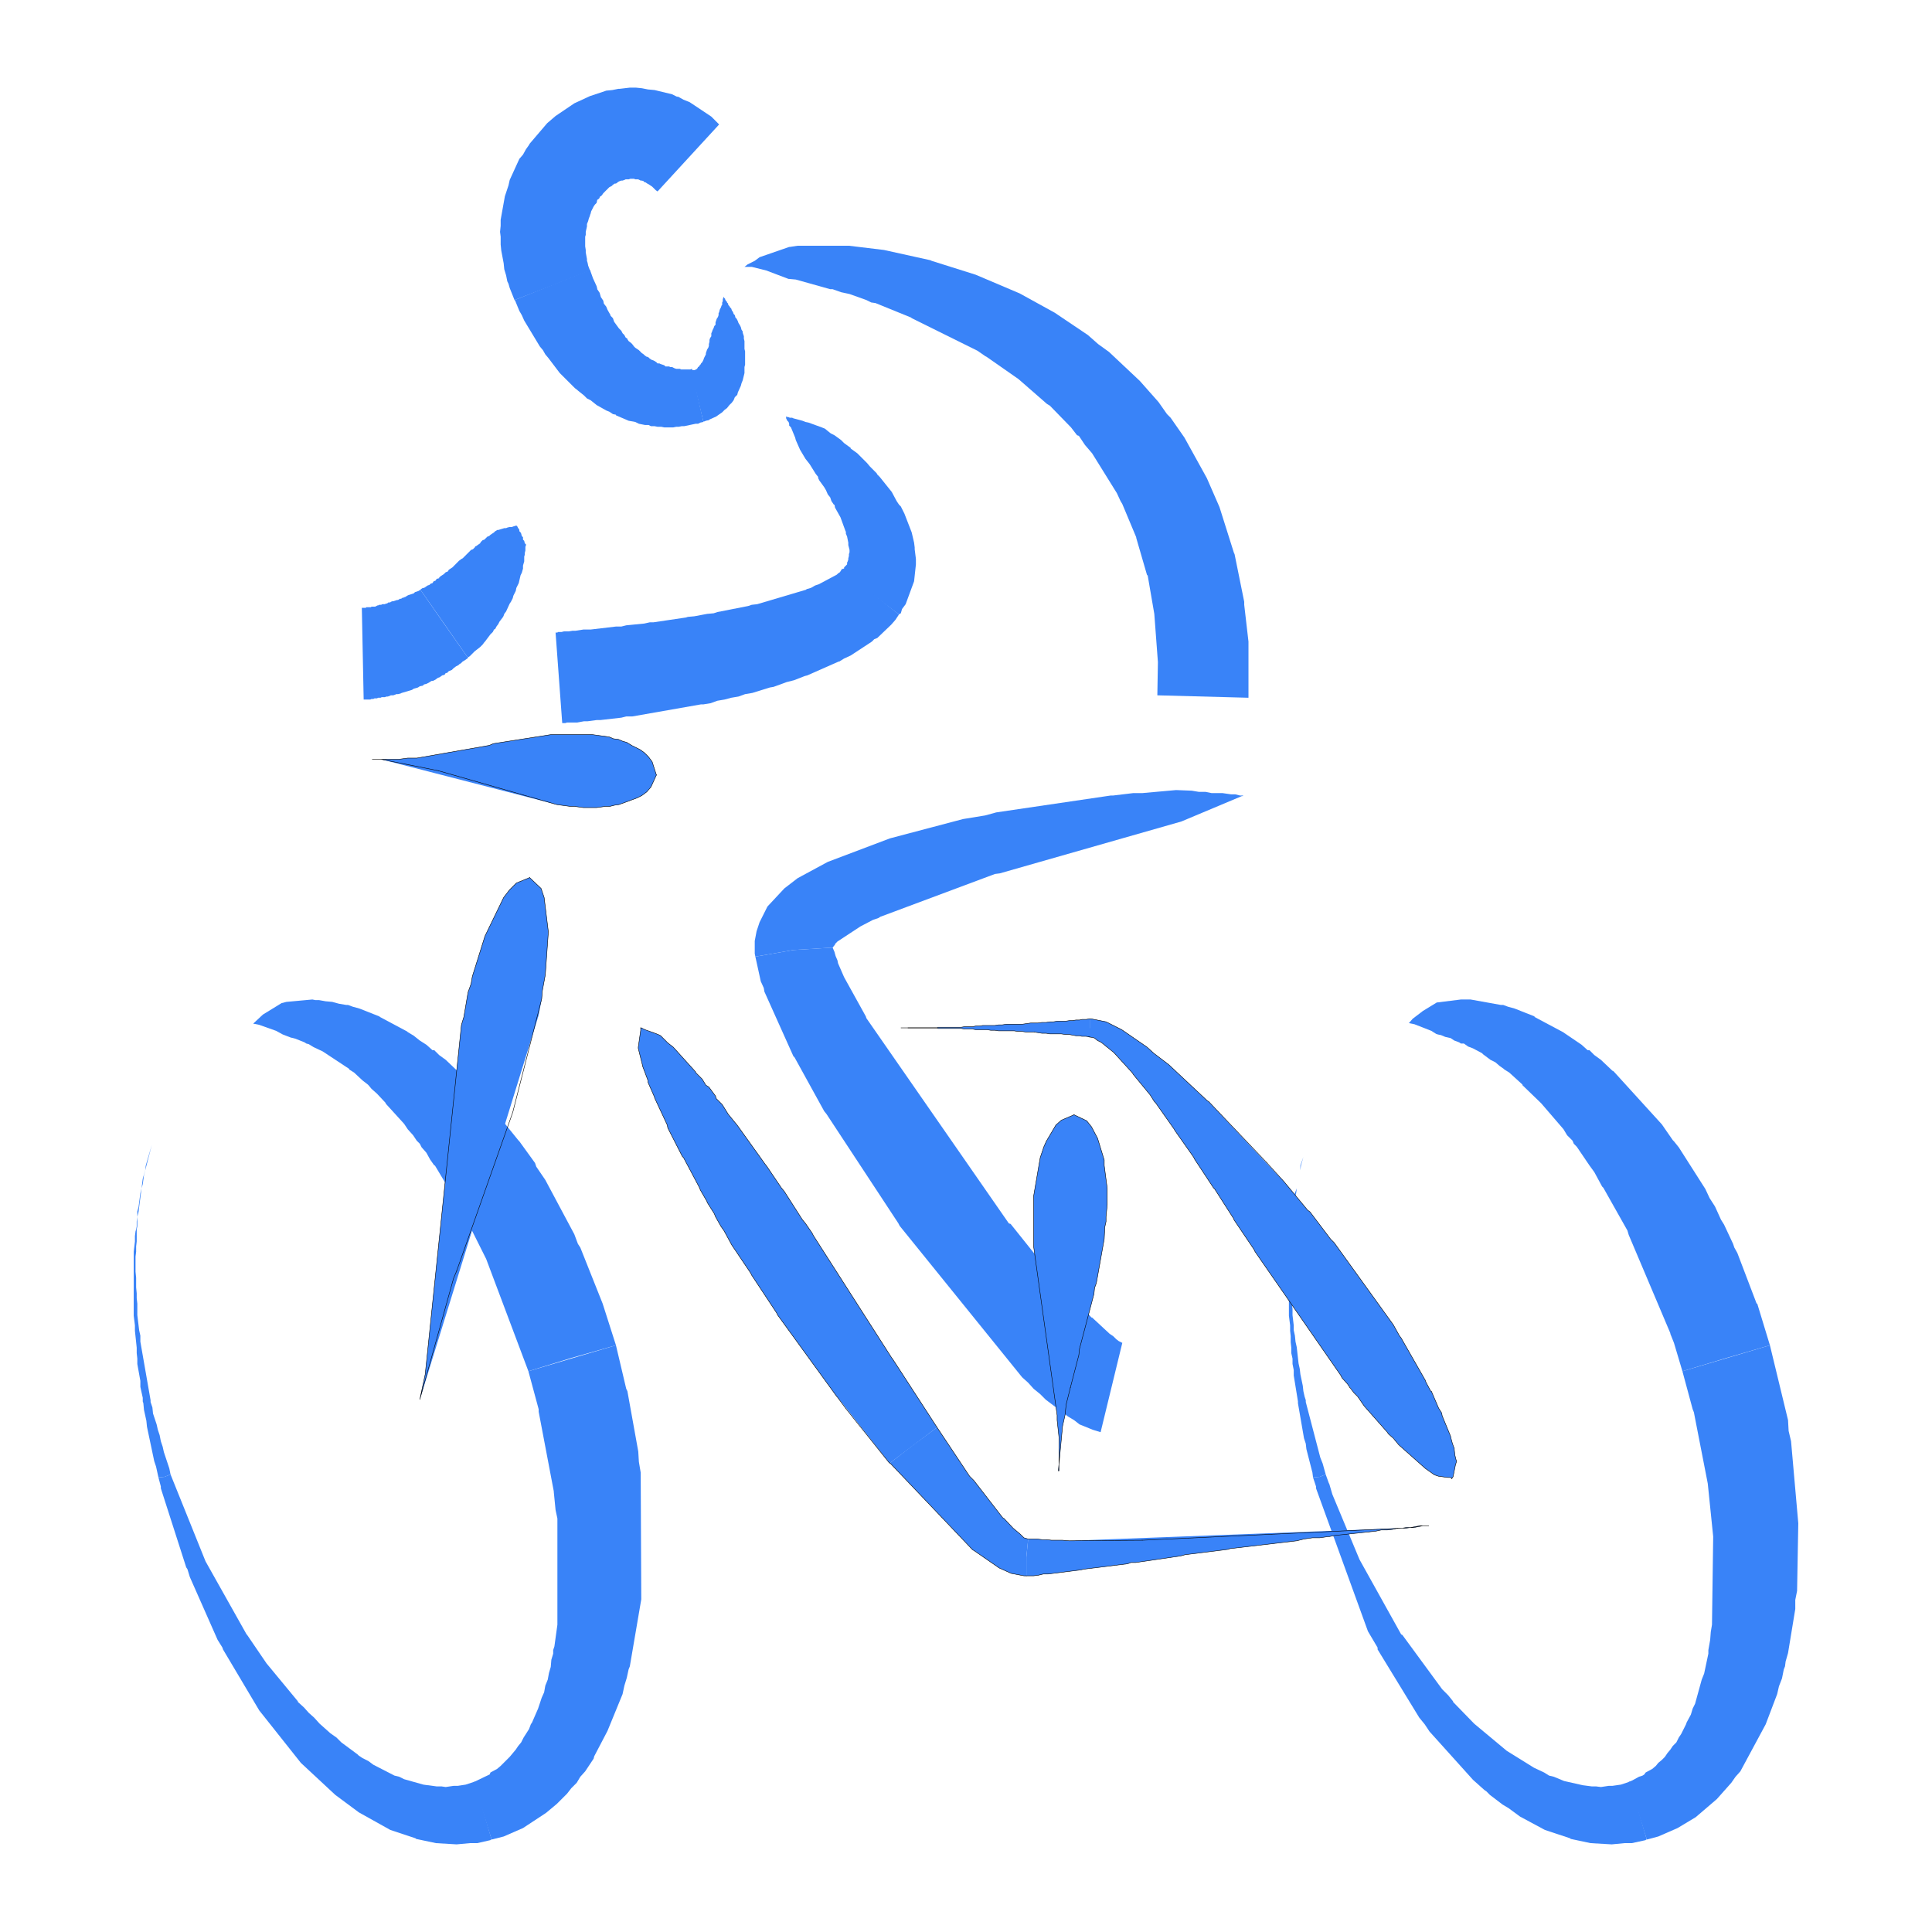 <svg xmlns="http://www.w3.org/2000/svg" xmlns:xlink="http://www.w3.org/1999/xlink" version="1.1" width="1000" height="1000" viewBox="0 0 1000 1000" xml:space="preserve">
<desc>Created with Fabric.js 3.5.0</desc>
<defs>
</defs>
<rect x="0" y="0" width="100%" height="100%" fill="rgba(245,245,245,0)"/>
<g transform="matrix(-1.967 0 0 1.967 500 500)" id="501680">
<g style="" vector-effect="non-scaling-stroke">
		<g transform="matrix(1 0 0 1 65.275 -159.595)" id="polygon5">
<polygon style="stroke: none; stroke-width: 1; stroke-dasharray: none; stroke-linecap: butt; stroke-dashoffset: 0; stroke-linejoin: miter; stroke-miterlimit: 4; is-custom-font: none; font-file-url: none; fill: rgb(57,131,248); fill-rule: evenodd; opacity: 1;" points="-1.425,-16.436 -1.425,-16.119 -1.275,-15.96 -1.275,-15.325 -1.115,-15.007 -1.115,-14.372 -0.955,-14.213 -0.795,-13.737 -0.475,-13.102 -0.315,-12.466 -0.165,-12.148 -0.165,-11.672 -0.005,-11.196 0.315,-10.719 0.635,-9.767 0.635,-9.131 0.955,-8.814 1.115,-8.337 1.425,-7.702 1.585,-7.226 1.745,-6.908 1.745,-6.114 2.065,-5.638 2.225,-5.162 2.225,-4.685 2.385,-4.05 2.385,-3.574 2.545,-3.097 2.855,-2.621 3.175,-1.667 3.175,-1.35 3.655,-0.397 3.815,0.079 4.135,0.714 4.445,1.032 4.605,1.35 4.925,1.668 4.925,1.826 5.245,1.985 5.395,2.302 5.715,2.62 5.875,2.62 6.035,2.779 6.825,2.779 6.985,2.62 6.985,2.62 7.145,2.62 3.815,16.436 3.815,16.277 3.495,16.277 3.175,16.118 2.385,15.96 2.225,15.8 0.475,15.007 -1.115,13.895 -1.745,13.26 -2.385,12.783 -3.015,11.989 -3.655,11.354 -4.125,10.718 -4.445,9.925 -5.085,9.29 -5.245,8.654 -6.035,6.908 -6.195,6.273 -6.515,5.478 -6.985,3.573 -6.985,1.985 -7.145,1.35 -7.145,-2.144 -6.985,-2.779 -6.985,-4.844 -6.825,-5.479 -6.825,-6.114 -6.515,-7.067 -6.515,-7.384 -6.195,-7.861 -6.035,-8.497 -5.715,-9.131 -5.405,-9.608 -5.245,-10.084 -4.925,-10.719 -4.605,-11.037 -4.445,-11.672 -4.125,-11.99 -3.975,-12.466 -3.655,-12.942 -3.495,-13.418 -3.175,-13.737 -3.015,-14.054 -2.695,-14.372 -2.695,-14.689 -2.385,-15.007 -2.385,-15.166 -2.065,-15.483 -1.905,-15.801 -1.905,-15.96 -1.585,-16.277 -1.585,-16.436 "/>
</g>
		<g transform="matrix(1 0 0 1 93.945 -162.454)" id="polygon7">
<polygon style="stroke: none; stroke-width: 1; stroke-dasharray: none; stroke-linecap: butt; stroke-dashoffset: 0; stroke-linejoin: miter; stroke-miterlimit: 4; is-custom-font: none; font-file-url: none; fill: rgb(57,131,248); fill-rule: evenodd; opacity: 1;" points="-23.275,12.306 -21.845,5.319 -21.365,5.479 -18.985,5.479 -18.665,5.319 -17.715,5.319 -17.235,5.16 -16.595,4.843 -16.125,4.843 -15.805,4.684 -14.855,4.684 -14.535,4.367 -13.585,4.05 -13.265,3.89 -12.785,3.89 -12.475,3.572 -11.995,3.256 -11.675,3.096 -11.205,2.938 -10.725,2.619 -10.405,2.303 -10.085,2.143 -9.935,2.143 -9.455,1.825 -9.135,1.508 -8.655,1.192 -7.865,0.398 -6.915,-0.238 -6.595,-0.555 -6.115,-1.192 -5.795,-1.51 -5.165,-1.986 -4.845,-2.462 -4.845,-2.62 -4.375,-2.938 -4.055,-3.574 -3.575,-4.05 -3.255,-4.686 -2.625,-5.319 -1.355,-7.066 -1.035,-8.02 -0.405,-8.655 -0.405,-8.813 0.395,-10.243 0.715,-11.037 1.345,-11.831 1.505,-12.624 2.145,-13.578 2.455,-14.688 3.095,-15.643 3.095,-15.802 3.255,-16.436 4.205,-18.5 4.995,-20.724 24.855,-12.784 24.695,-12.624 23.585,-9.925 22.945,-8.813 22.305,-7.385 18.185,-0.555 17.385,0.398 16.755,1.508 15.955,2.462 15.955,2.462 12.945,6.431 8.965,10.402 8.335,10.877 8.175,11.037 6.585,12.306 5.795,13.101 4.845,13.576 3.255,14.848 0.715,16.276 -0.085,16.595 -1.035,17.23 -1.835,17.389 -1.835,17.547 -5.165,18.977 -6.915,19.294 -7.865,19.77 -9.455,20.088 -10.405,20.088 -11.035,20.405 -11.995,20.405 -12.785,20.564 -13.745,20.564 -14.535,20.724 -16.915,20.724 -17.715,20.564 -18.345,20.564 -19.145,20.405 -19.775,20.405 -22.795,19.77 -23.425,19.77 -24.065,19.453 -24.855,19.294 -23.275,12.306 "/>
</g>
		<g transform="matrix(1 0 0 1 93.785 -203.186)" id="polygon9">
<polygon style="stroke: none; stroke-width: 1; stroke-dasharray: none; stroke-linecap: butt; stroke-dashoffset: 0; stroke-linejoin: miter; stroke-miterlimit: 4; is-custom-font: none; font-file-url: none; fill: rgb(57,131,248); fill-rule: evenodd; opacity: 1;" points="15.165,24.137 5.155,20.168 5.635,18.897 5.795,18.103 5.955,17.627 5.955,17.151 6.275,15.404 6.275,14.768 6.425,13.816 6.425,11.275 6.275,10.798 6.275,10.004 5.955,8.575 5.955,7.94 5.635,7.146 5.475,6.51 5.155,5.717 5.155,5.558 5.005,5.24 4.845,4.605 4.205,3.335 3.885,2.859 3.415,2.382 3.255,1.588 2.775,1.27 2.455,0.635 2.305,0.635 1.985,0.318 1.665,-0.159 0.075,-1.747 -0.555,-2.064 -0.875,-2.383 -1.355,-2.7 -1.675,-2.7 -1.675,-2.7 -2.305,-3.176 -2.625,-3.335 -3.095,-3.494 -3.415,-3.494 -3.895,-3.653 -4.215,-3.811 -5.005,-3.811 -5.485,-3.97 -6.435,-3.97 -6.755,-3.811 -7.545,-3.811 -8.185,-3.494 -8.495,-3.494 -8.975,-3.335 -8.975,-3.176 -9.455,-3.017 -9.925,-2.7 -10.245,-2.541 -11.195,-1.906 -12.155,-0.953 -12.625,-0.635 -28.825,-18.262 -26.765,-20.326 -21.045,-24.138 -19.455,-24.773 -18.025,-25.567 -17.715,-25.567 -16.435,-26.202 -11.835,-27.314 -10.085,-27.473 -8.495,-27.79 -6.915,-27.949 -5.325,-27.949 -2.625,-27.632 -2.305,-27.632 -0.715,-27.314 0.875,-27.155 5.155,-25.726 9.285,-23.82 14.215,-20.485 16.435,-18.58 21.045,-13.18 21.205,-12.863 21.995,-11.752 22.785,-10.322 23.745,-9.211 26.285,-3.653 26.605,-2.223 27.555,0.635 28.665,6.829 28.665,8.417 28.825,10.004 28.665,11.275 28.665,13.339 28.505,14.927 27.875,18.262 27.715,19.85 27.235,21.438 26.915,23.026 26.605,23.661 26.285,24.773 25.015,27.949 15.165,24.137 "/>
</g>
		<g transform="matrix(1 0 0 1 -8.02 -130.058)" id="polygon11">
<polygon style="stroke: none; stroke-width: 1; stroke-dasharray: none; stroke-linecap: butt; stroke-dashoffset: 0; stroke-linejoin: miter; stroke-miterlimit: 4; is-custom-font: none; font-file-url: none; fill: rgb(57,131,248); fill-rule: evenodd; opacity: 1;" points="66.31,-53.914 64.4,-53.914 60.59,-52.961 54.71,-50.738 54.55,-50.738 52.81,-50.579 43.75,-48.039 43.12,-48.039 40.89,-47.245 38.67,-46.768 34.23,-45.18 32.96,-44.545 31.84,-44.386 22.47,-40.575 22.31,-40.416 5,-31.841 2.94,-30.412 2.62,-30.253 -5.8,-24.377 -13.26,-17.866 -14.05,-17.39 -19.61,-11.673 -21.2,-9.608 -21.68,-9.45 -23.27,-7.068 -25.17,-4.845 -31.68,5.632 -32.64,7.702 -33.11,8.492 -36.77,17.232 -36.77,17.382 -39.63,27.232 -39.78,27.232 -41.53,37.402 -42.48,50.102 -42.33,58.832 -66.31,59.472 -66.31,44.702 -65.19,35.012 -65.19,34.222 -62.65,21.672 -62.49,21.362 -58.68,9.292 -55.35,1.662 -49.47,-8.974 -45.82,-14.214 -44.87,-15.167 -42.64,-18.343 -37.72,-23.901 -29.62,-31.523 -26.76,-33.588 -24.06,-35.97 -15.33,-41.845 -6.11,-46.927 5.48,-51.849 5.48,-51.849 17.07,-55.502 17.39,-55.661 29.62,-58.361 38.83,-59.472 52.33,-59.472 54.39,-59.155 54.55,-59.155 62.34,-56.455 63.61,-55.502 65.51,-54.549 66.31,-53.914 "/>
</g>
		<g transform="matrix(1 0 0 1 -8.655 -24.381)" id="polygon13">
<polygon style="stroke: none; stroke-width: 1; stroke-dasharray: none; stroke-linecap: butt; stroke-dashoffset: 0; stroke-linejoin: miter; stroke-miterlimit: 4; is-custom-font: none; font-file-url: none; fill: rgb(57,131,248); fill-rule: evenodd; opacity: 1;" points="-64.245,-20.325 -64.245,-20.485 -63.445,-20.485 -62.175,-20.795 -61.065,-20.795 -58.845,-21.115 -55.985,-21.115 -54.395,-21.435 -52.645,-21.435 -50.745,-21.755 -46.615,-21.915 -37.715,-21.115 -35.335,-21.115 -30.095,-20.485 -29.465,-20.485 0.715,-16.035 3.575,-15.245 9.445,-14.285 28.665,-9.205 45.025,-3.015 52.965,1.275 56.465,3.975 60.905,8.735 62.975,12.865 63.765,15.245 64.245,17.785 64.245,21.125 64.085,21.915 54.075,20.175 43.755,19.535 43.115,18.745 43.115,18.585 42.485,17.945 36.445,13.975 33.115,12.235 31.685,11.755 31.205,11.435 1.035,0.165 -0.235,0.005 -48.045,-13.655 -63.925,-20.325 -64.245,-20.325 "/>
</g>
		<g transform="matrix(1 0 0 1 7.15 58.914)" id="polygon15">
<polygon style="stroke: none; stroke-width: 1; stroke-dasharray: none; stroke-linecap: butt; stroke-dashoffset: 0; stroke-linejoin: miter; stroke-miterlimit: 4; is-custom-font: none; font-file-url: none; fill: rgb(57,131,248); fill-rule: evenodd; opacity: 1;" points="38.27,-63.12 48.28,-61.38 46.85,-54.87 46.06,-53.12 45.9,-52.17 38.27,-35.17 37.96,-34.86 30.17,-20.72 29.54,-19.93 10.64,8.81 10.32,9.45 -21.92,49.31 -23.51,50.74 -24.94,52.33 -26.68,53.75 -28.11,55.18 -33.99,59.63 -35.58,60.58 -37.01,61.7 -40.5,63.12 -42.57,63.76 -48.28,40.26 -47.33,39.78 -46.7,39.3 -45.9,38.51 -44.95,37.87 -40.34,33.59 -40.18,33.59 -36.21,29.3 -34.62,27.87 -30.02,22.79 -29.22,21.68 -28.43,20.88 -18.9,8.97 -18.42,8.81 19.06,-45.18 19.21,-45.65 24.93,-55.98 26.52,-59.63 26.68,-60.42 27.16,-61.53 27.47,-62.65 27.95,-63.76 "/>
</g>
		<g transform="matrix(1 0 0 1 30.335 -118.547)" id="polygon17">
<polygon style="stroke: none; stroke-width: 1; stroke-dasharray: none; stroke-linecap: butt; stroke-dashoffset: 0; stroke-linejoin: miter; stroke-miterlimit: 4; is-custom-font: none; font-file-url: none; fill: rgb(57,131,248); fill-rule: evenodd; opacity: 1;" points="17.155,-26.041 16.995,-26.041 16.995,-25.566 16.675,-24.93 16.355,-24.613 16.195,-24.137 16.195,-23.66 15.725,-23.183 14.615,-20.485 14.455,-19.849 13.335,-17.308 11.915,-14.925 10.795,-13.496 9.215,-10.959 8.575,-10.159 8.575,-9.848 8.255,-9.209 6.985,-7.458 6.515,-6.668 6.035,-5.559 5.395,-4.758 5.085,-3.808 4.445,-2.858 4.285,-2.858 4.125,-2.068 2.695,0.481 1.425,3.971 1.275,4.292 1.275,4.761 0.955,5.561 0.635,7.152 0.635,7.782 0.315,9.052 0.315,9.691 0.475,10.162 0.475,10.642 0.635,11.271 0.635,11.591 0.795,12.072 0.955,12.392 0.955,12.861 1.745,13.662 1.745,13.972 1.905,13.972 2.535,14.611 -12.705,26.041 -12.865,25.892 -13.185,25.732 -13.505,24.611 -14.455,23.341 -16.675,17.311 -17.155,12.861 -17.155,11.431 -16.835,8.892 -16.835,8.421 -16.675,7.152 -16.045,4.452 -14.135,-0.478 -13.185,-2.378 -12.705,-2.858 -12.075,-3.808 -10.805,-6.189 -7.625,-10.159 -6.985,-10.799 -6.825,-11.118 -5.085,-12.861 -4.285,-13.815 -1.745,-16.355 0.005,-17.625 0.005,-17.785 1.745,-19.055 2.535,-19.849 4.285,-21.119 5.245,-21.596 6.825,-22.866 7.625,-23.183 7.625,-23.183 11.115,-24.453 11.915,-24.613 12.705,-24.93 15.085,-25.566 15.405,-25.724 16.035,-25.724 16.355,-25.883 16.675,-25.883 16.835,-26.041 "/>
</g>
		<g transform="matrix(1 0 0 1 62.815 -84.246)" id="polygon19">
<polygon style="stroke: none; stroke-width: 1; stroke-dasharray: none; stroke-linecap: butt; stroke-dashoffset: 0; stroke-linejoin: miter; stroke-miterlimit: 4; is-custom-font: none; font-file-url: none; fill: rgb(57,131,248); fill-rule: evenodd; opacity: 1;" points="-37.725,-14.13 -30.255,-20.33 -29.625,-19.37 -29.145,-19.06 -28.825,-18.74 -24.065,-16.2 -23.105,-15.88 -21.995,-15.24 -20.885,-14.93 -20.725,-14.77 -7.865,-10.96 -6.435,-10.8 -5.485,-10.48 2.615,-8.89 3.575,-8.57 5.315,-8.41 8.655,-7.78 10.395,-7.62 10.875,-7.46 19.455,-6.19 20.405,-6.19 21.835,-5.87 26.595,-5.4 27.875,-5.08 29.295,-5.08 35.975,-4.29 37.875,-4.29 39.945,-3.97 40.735,-3.97 41.685,-3.81 42.955,-3.81 43.595,-3.65 44.545,-3.65 44.705,-3.49 45.185,-3.49 43.435,20.33 42.635,20.33 42.165,20.17 39.465,20.17 37.715,19.85 36.765,19.85 34.385,19.53 33.425,19.53 27.875,18.9 26.595,18.58 25.015,18.58 6.905,15.4 6.275,15.4 4.365,15.09 2.615,14.45 0.715,14.13 -1.035,13.66 -2.945,13.34 -4.685,12.71 -6.595,12.39 -11.195,10.96 -12.155,10.8 -15.645,9.53 -17.555,9.05 -20.405,7.94 -21.045,7.78 -29.305,4.13 -29.465,4.13 -30.735,3.34 -32.475,2.54 -38.035,-1.11 -38.675,-1.75 -39.465,-2.06 -43.125,-5.56 -44.235,-6.83 -45.185,-8.26 -37.725,-14.13 "/>
</g>
		<g transform="matrix(1 0 0 1 129.675 -98.456)" id="polygon21">
<polygon style="stroke: none; stroke-width: 1; stroke-dasharray: none; stroke-linecap: butt; stroke-dashoffset: 0; stroke-linejoin: miter; stroke-miterlimit: 4; is-custom-font: none; font-file-url: none; fill: rgb(57,131,248); fill-rule: evenodd; opacity: 1;" points="-11.355,-17.39 -11.355,-17.39 -11.035,-17.39 -10.725,-17.23 -10.565,-17.23 -10.245,-17.07 -9.605,-17.07 -8.975,-16.91 -8.655,-16.76 -8.175,-16.76 -6.595,-16.28 -6.275,-16.28 -6.115,-16.12 -5.795,-15.96 -5.475,-15.64 -4.525,-15.01 -4.205,-14.69 -3.735,-14.53 -2.935,-13.74 -2.465,-13.58 -1.985,-13.1 -1.825,-12.78 -0.715,-11.99 -0.555,-11.99 -0.395,-11.67 0.085,-11.2 0.555,-11.04 2.775,-8.82 3.095,-8.66 3.735,-8.18 5.475,-6.43 6.435,-5.8 6.595,-5.48 6.755,-5.32 7.225,-5.16 7.705,-4.69 8.655,-4.05 8.975,-3.73 8.975,-3.58 9.605,-3.42 9.925,-2.94 10.405,-2.78 10.715,-2.3 11.195,-2.15 11.515,-1.83 11.995,-1.67 12.945,-1.03 13.265,-1.03 13.735,-0.72 13.895,-0.56 1.355,17.39 1.355,17.39 1.355,17.23 0.875,16.91 -0.395,15.64 -1.825,14.53 -2.465,13.89 -2.935,13.26 -3.095,13.1 -4.525,11.19 -5.165,10.56 -5.475,9.92 -5.795,9.76 -6.115,9.13 -6.595,8.49 -6.905,7.86 -7.865,6.59 -8.015,6.27 -8.175,5.8 -8.655,5.16 -9.605,3.09 -9.925,2.62 -10.405,1.67 -10.565,1.03 -11.195,-0.24 -11.355,-1.03 -11.985,-2.3 -12.465,-4.37 -12.785,-5 -13.105,-6.12 -13.105,-6.91 -13.425,-8.02 -13.425,-9.29 -13.575,-9.77 -13.575,-10.24 -13.735,-10.88 -13.735,-11.83 -13.895,-12.31 -13.895,-12.47 -13.575,-12.78 -13.425,-13.42 -13.105,-13.74 -13.105,-14.37 -12.785,-14.69 -12.625,-15.33 -12.465,-15.64 -12.145,-15.96 -12.145,-16.28 -11.985,-16.6 -11.835,-16.76 -11.675,-17.07 -11.675,-17.07 -11.515,-17.39 "/>
</g>
		<g transform="matrix(1 0 0 1 145.005 -84.566)" id="polygon23">
<polygon style="stroke: none; stroke-width: 1; stroke-dasharray: none; stroke-linecap: butt; stroke-dashoffset: 0; stroke-linejoin: miter; stroke-miterlimit: 4; is-custom-font: none; font-file-url: none; fill: rgb(57,131,248); fill-rule: evenodd; opacity: 1;" points="-7.625,-5.55 -1.435,-14.45 -0.955,-14.13 -0.005,-13.81 0.315,-13.49 1.745,-13.02 2.065,-12.86 2.535,-12.54 2.695,-12.54 2.855,-12.38 3.175,-12.38 3.645,-12.07 3.965,-12.07 4.445,-11.75 4.765,-11.75 5.075,-11.59 5.235,-11.59 5.555,-11.43 5.875,-11.43 6.345,-11.27 6.505,-11.11 6.985,-11.11 7.145,-10.95 7.465,-10.8 7.625,-10.8 7.935,-10.64 8.575,-10.64 8.895,-10.48 9.365,-10.48 9.685,-10.32 9.845,-10.32 10.475,-10 11.435,-10 11.595,-9.84 12.865,-9.84 12.865,-9.68 13.975,-9.68 13.495,14.45 11.745,14.45 11.435,14.3 10.955,14.3 10.635,14.14 10.005,14.14 9.685,13.98 9.045,13.98 8.735,13.82 7.935,13.82 7.465,13.66 7.145,13.66 6.665,13.5 6.345,13.34 5.715,13.34 5.235,13.18 4.925,13.03 4.445,13.03 3.805,12.87 3.485,12.71 0.785,11.91 0.315,11.6 -0.795,11.28 -1.275,10.96 -2.065,10.8 -2.385,10.48 -3.015,10.33 -3.655,10.01 -4.135,9.69 -4.455,9.53 -4.765,9.53 -5.405,9.21 -6.035,8.74 -6.515,8.58 -7.155,8.1 -7.785,7.94 -8.105,7.47 -8.425,7.47 -8.895,6.99 -9.695,6.67 -10.165,6.2 -10.805,5.72 -11.435,5.4 -11.755,5.09 -12.075,4.93 -12.555,4.45 -13.345,3.97 -13.975,3.5 -7.625,-5.55 "/>
</g>
		<g transform="matrix(1 0 0 1 -89.73 90.835)" id="polygon25">
<polygon style="stroke: none; stroke-width: 1; stroke-dasharray: none; stroke-linecap: butt; stroke-dashoffset: 0; stroke-linejoin: miter; stroke-miterlimit: 4; is-custom-font: none; font-file-url: none; fill: rgb(57,131,248); fill-rule: evenodd; opacity: 1;" points="0.16,-43.75 0.32,-42.64 0.79,-41.69 0.95,-40.57 1.74,-38.35 1.74,-37.08 2.38,-34.86 2.7,-32.32 3.18,-31.05 3.49,-28.66 3.49,-27.39 3.81,-26.28 4.13,-23.58 4.13,-22.31 4.29,-21.52 4.29,-21.04 4.44,-19.77 4.44,-18.34 4.76,-15.65 4.76,-11.67 4.92,-10.4 4.92,-4.69 4.76,-3.25 4.76,1.19 4.44,3.73 4.44,5.16 4.29,6.59 4.29,8.18 4.13,9.61 4.13,11.04 3.81,12.47 3.81,13.89 3.49,15.48 3.49,16.91 2.38,23.74 2.38,24.22 0.79,33.43 0.32,34.86 0.16,36.28 -1.43,42.48 -1.59,43.75 -3.34,43.59 -4.92,42.95 -4.13,40.1 -3.5,38.51 0.32,23.9 0.32,23.42 0.63,22.47 0.95,21.04 1.11,19.61 1.74,16.59 1.9,15.17 2.22,13.74 2.7,9.45 3.02,8.02 3.18,6.43 3.49,5 3.49,3.73 3.81,1.03 3.81,-0.56 4.13,-3.41 4.13,-4.69 4.29,-6.27 4.29,-17.07 4.13,-18.34 4.13,-21.52 3.81,-23.58 3.81,-24.85 3.49,-26.12 3.49,-27.24 3.18,-29.78 2.86,-31.05 2.38,-34.86 1.74,-37.08 1.59,-38.35 0.95,-40.57 0.79,-41.69 0.32,-42.64 0.16,-43.75 "/>
</g>
		<g transform="matrix(1 0 0 1 -135.233 182.459)" id="polygon27">
<polygon style="stroke: none; stroke-width: 1; stroke-dasharray: none; stroke-linecap: butt; stroke-dashoffset: 0; stroke-linejoin: miter; stroke-miterlimit: 4; is-custom-font: none; font-file-url: none; fill: rgb(57,131,248); fill-rule: evenodd; opacity: 1;" points="42.163,-48.035 43.913,-47.875 43.123,-45.495 43.123,-45.015 29.463,-7.385 26.923,-3.095 26.923,-2.615 15.961,15.325 14.532,17.075 13.261,18.985 1.827,31.685 -1.192,34.385 -1.668,34.695 -2.621,35.655 -5.956,38.195 -7.544,39.145 -10.561,41.365 -17.073,44.865 -23.743,47.085 -23.902,47.245 -29.143,48.355 -34.702,48.675 -38.037,48.355 -39.943,48.355 -43.596,47.565 -43.755,47.405 -43.913,47.405 -39.466,32.165 -37.084,32.955 -34.861,33.275 -33.907,33.275 -31.843,33.585 -30.573,33.425 -29.461,33.425 -27.079,33.115 -27.079,33.115 -22.155,32.005 -19.456,30.885 -18.185,30.575 -16.914,29.775 -14.214,28.505 -7.068,24.065 1.509,16.915 7.067,11.195 7.067,11.035 8.338,9.455 9.926,7.865 20.403,-6.425 20.723,-6.585 31.683,-26.275 38.833,-43.435 39.623,-46.135 39.783,-46.445 40.583,-48.675 42.163,-48.035 "/>
</g>
		<g transform="matrix(1 0 0 1 -196.617 164.834)" id="polygon29">
<polygon style="stroke: none; stroke-width: 1; stroke-dasharray: none; stroke-linecap: butt; stroke-dashoffset: 0; stroke-linejoin: miter; stroke-miterlimit: 4; is-custom-font: none; font-file-url: none; fill: rgb(57,131,248); fill-rule: evenodd; opacity: 1;" points="19.852,57.41 17.471,65.03 14.453,64.23 9.37,62.01 4.606,59.15 -0.953,54.39 -4.764,50.1 -5.875,48.51 -7.146,47.09 -13.818,34.7 -16.834,26.76 -17.311,24.69 -18.105,22.63 -18.581,20.25 -18.899,19.45 -19.058,18.18 -19.694,15.96 -21.599,4.37 -21.599,1.98 -22.076,-0.4 -22.393,-18.18 -20.488,-39.78 -19.852,-42.48 -19.694,-45.34 -14.928,-65.03 -14.928,-65.03 8.1,-58.2 5.399,-48.2 5.082,-47.4 1.429,-28.66 0.001,-14.69 0.318,8.5 0.635,10.4 0.794,12.47 1.272,15.17 1.272,16.12 2.382,21.36 3.018,22.95 4.766,29.3 5.399,30.57 5.877,32.16 6.989,34.22 7.147,34.7 8.418,37.24 9.053,38.19 9.688,39.46 10.642,40.42 11.275,41.37 12.07,42.32 12.706,43.27 13.501,44.07 14.453,44.86 15.088,45.65 16.041,46.45 17.788,47.4 18.105,47.88 18.581,48.2 19.535,48.51 21.282,49.47 22.393,49.94 19.852,57.41 "/>
</g>
		<g transform="matrix(1 0 0 1 -163.977 57.724)" id="polygon31">
<polygon style="stroke: none; stroke-width: 1; stroke-dasharray: none; stroke-linecap: butt; stroke-dashoffset: 0; stroke-linejoin: miter; stroke-miterlimit: 4; is-custom-font: none; font-file-url: none; fill: rgb(57,131,248); fill-rule: evenodd; opacity: 1;" points="-36.133,45.42 -47.568,42.08 -44.233,31.12 -44.075,31.12 -38.992,17.78 -38.199,16.36 -37.88,15.4 -35.498,10.32 -34.703,9.05 -33.115,5.56 -31.686,3.33 -30.575,0.95 -23.587,-10.01 -22.316,-11.59 -21.997,-11.91 -19.139,-16.04 -6.434,-30.01 -6.117,-30.17 -3.099,-33.03 -1.351,-34.3 -0.081,-35.57 0.396,-35.57 1.984,-37 6.907,-40.34 14.371,-44.31 14.371,-44.46 19.613,-46.53 21.36,-47.01 22.631,-47.48 23.265,-47.48 31.206,-48.91 33.748,-48.91 40.1,-48.12 43.754,-45.89 46.447,-43.83 47.407,-42.72 47.568,-42.72 45.977,-42.4 41.529,-40.66 40.26,-39.86 39.782,-39.7 38.989,-39.54 37.877,-39.07 36.447,-38.75 35.493,-38.11 34.224,-37.64 33.748,-37.32 32.953,-37.32 31.841,-36.53 30.572,-36.05 28.189,-34.78 27.87,-34.46 25.965,-33.03 24.695,-32.4 23.582,-31.44 22.471,-30.65 22.312,-30.49 21.041,-29.7 17.549,-26.52 17.549,-26.36 12.624,-21.6 6.748,-14.77 5.795,-13.18 4.365,-11.75 4.048,-10.96 3.255,-10.16 -0.081,-5.24 -0.081,-5.24 -1.351,-3.5 -3.417,0.32 -3.733,0.63 -10.086,11.91 -10.405,13.02 -21.363,38.9 -21.363,39.06 -22.316,41.45 -24.54,48.91 -36.133,45.42 "/>
</g>
		<g transform="matrix(1 0 0 1 214.165 90.835)" id="polygon33">
<polygon style="stroke: none; stroke-width: 1; stroke-dasharray: none; stroke-linecap: butt; stroke-dashoffset: 0; stroke-linejoin: miter; stroke-miterlimit: 4; is-custom-font: none; font-file-url: none; fill: rgb(57,131,248); fill-rule: evenodd; opacity: 1;" points="0.085,-43.75 1.665,-38.35 1.825,-37.08 2.465,-34.86 2.785,-32.32 3.095,-31.05 3.575,-27.39 3.895,-26.28 3.895,-24.85 4.055,-23.58 4.055,-22.31 4.205,-21.52 4.365,-21.04 4.525,-19.77 4.525,-18.34 4.845,-15.65 4.845,1.19 4.525,3.73 4.525,5.16 4.055,9.61 4.055,11.04 3.895,12.47 3.895,13.89 3.095,18.34 3.095,19.93 2.465,22.79 2.465,23.74 2.305,24.22 2.145,25.96 1.515,28.82 1.355,30.41 -0.555,39.46 -1.035,40.89 -1.665,43.75 -3.255,43.59 -4.845,42.95 -4.525,41.37 -3.095,37.08 -2.775,35.65 -2.295,34.22 -1.985,32.63 -1.505,31.2 -1.185,29.78 -0.235,26.92 -0.075,25.33 0.405,23.9 0.405,23.42 3.095,8.02 3.095,6.43 3.415,5 3.895,1.03 3.895,-1.99 4.055,-3.41 4.055,-4.69 4.205,-6.27 4.205,-8.81 4.365,-10.4 4.365,-14.37 4.205,-15.65 4.205,-17.07 4.055,-18.34 4.055,-21.52 3.895,-22.31 3.895,-24.85 3.575,-26.12 2.785,-32.32 2.465,-33.43 2.145,-35.81 0.085,-43.75 "/>
</g>
		<g transform="matrix(1 0 0 1 168.665 182.459)" id="polygon35">
<polygon style="stroke: none; stroke-width: 1; stroke-dasharray: none; stroke-linecap: butt; stroke-dashoffset: 0; stroke-linejoin: miter; stroke-miterlimit: 4; is-custom-font: none; font-file-url: none; fill: rgb(57,131,248); fill-rule: evenodd; opacity: 1;" points="42.245,-48.035 43.835,-47.875 43.205,-45.495 43.205,-45.015 36.525,-24.215 36.205,-23.735 35.575,-21.675 28.275,-5.155 26.995,-3.095 26.845,-2.615 17.315,13.425 6.355,27.235 -2.695,35.655 -8.895,40.255 -17.155,44.865 -23.825,47.085 -23.975,47.245 -29.225,48.355 -34.625,48.675 -38.115,48.355 -40.025,48.355 -43.515,47.565 -43.675,47.405 -43.835,47.405 -39.385,32.165 -37.005,32.955 -34.935,33.275 -33.825,33.275 -31.765,33.585 -30.655,33.425 -29.385,33.425 -27.155,33.115 -26.995,33.115 -25.885,32.955 -20.805,31.525 -19.535,30.885 -18.265,30.575 -12.705,27.715 -11.435,26.765 -9.845,25.965 -8.895,25.335 -8.575,25.015 -4.285,21.835 -3.015,20.565 -1.425,19.455 1.425,16.915 2.865,15.325 4.285,14.055 5.565,12.625 7.145,11.195 7.145,11.035 15.405,1.035 20.485,-6.425 20.645,-6.585 31.445,-25.805 40.655,-48.675 42.245,-48.035 "/>
</g>
		<g transform="matrix(1 0 0 1 107.525 164.834)" id="polygon37">
<polygon style="stroke: none; stroke-width: 1; stroke-dasharray: none; stroke-linecap: butt; stroke-dashoffset: 0; stroke-linejoin: miter; stroke-miterlimit: 4; is-custom-font: none; font-file-url: none; fill: rgb(57,131,248); fill-rule: evenodd; opacity: 1;" points="19.685,57.41 17.305,65.03 14.135,64.23 9.045,62.01 3.015,58.04 0.155,55.66 -2.545,52.96 -3.655,51.53 -5.085,50.1 -6.035,48.51 -7.315,47.09 -9.535,43.75 -9.695,43.12 -13.185,36.45 -17.155,26.76 -17.635,24.53 -18.265,22.47 -18.745,20.25 -19.065,19.45 -22.075,1.83 -21.925,-31.52 -21.445,-34.38 -21.285,-37.08 -18.425,-52.96 -18.115,-53.59 -15.415,-65.03 -15.415,-65.03 7.625,-58.2 4.925,-48.2 4.925,-47.56 0.945,-26.6 0.945,-26.44 0.475,-21.68 -0.005,-19.45 -0.005,8.5 0.785,14.21 1.105,15.17 1.105,16.12 1.585,17.71 1.745,19.61 2.215,21.2 2.535,22.95 3.175,24.53 3.485,26.28 4.125,27.71 5.075,30.57 6.665,34.22 6.985,34.7 7.465,35.97 8.885,38.19 9.525,39.46 10.315,40.42 10.955,41.37 12.545,43.27 14.925,45.65 15.875,46.45 17.625,47.4 17.785,47.88 22.075,49.94 19.685,57.41 "/>
</g>
		<g transform="matrix(1 0 0 1 139.84 57.724)" id="polygon39">
<polygon style="stroke: none; stroke-width: 1; stroke-dasharray: none; stroke-linecap: butt; stroke-dashoffset: 0; stroke-linejoin: miter; stroke-miterlimit: 4; is-custom-font: none; font-file-url: none; fill: rgb(57,131,248); fill-rule: evenodd; opacity: 1;" points="-35.97,45.42 -47.73,42.08 -44.23,31.12 -44.23,31.12 -38.35,16.36 -37.72,15.4 -36.77,12.86 -29.14,-1.43 -26.76,-4.92 -26.44,-5.88 -22.31,-11.59 -22,-11.91 -11.36,-25.09 -6.27,-30.01 -6.11,-30.01 -2.94,-33.03 -1.19,-34.3 0.08,-35.57 0.55,-35.57 2.15,-37 3.89,-38.11 5.48,-39.38 7.07,-40.34 7.23,-40.5 14.37,-44.31 14.53,-44.46 19.77,-46.53 21.52,-47.01 22.79,-47.48 23.27,-47.48 25.17,-47.8 26.92,-48.28 28.67,-48.44 30.41,-48.75 31.37,-48.75 32.16,-48.91 38.99,-48.28 40.26,-47.96 45.18,-44.94 47.73,-42.56 46.14,-42.24 41.69,-40.66 39.94,-39.7 37.88,-38.91 36.61,-38.59 34.23,-37.64 33.75,-37.32 33.11,-37.16 31.84,-36.37 29.46,-35.26 22.47,-30.65 22.47,-30.49 21.2,-29.7 18.98,-27.63 17.55,-26.52 17.39,-26.36 16.6,-25.41 15.17,-24.14 12.94,-21.76 12.79,-21.44 8.02,-16.2 7.07,-14.77 5.64,-13.18 4.69,-11.75 3.89,-10.96 3.41,-10.01 2.15,-8.58 1.19,-6.83 0.08,-5.24 -0.08,-5.24 -3.41,0.32 -3.73,0.63 -6.75,5.87 -7.07,6.67 -7.86,7.94 -13.58,19.37 -24.69,48.91 -35.97,45.42 "/>
</g>
		<g transform="matrix(1 0 0 1 46.93 73.525)" id="polygon41">
<polygon style="stroke: none; stroke-width: 1; stroke-dasharray: none; stroke-linecap: butt; stroke-dashoffset: 0; stroke-linejoin: miter; stroke-miterlimit: 4; is-custom-font: none; font-file-url: none; fill: rgb(57,131,248); fill-rule: evenodd; opacity: 1;" points="38.67,-57.25 38.67,-56.61 39.31,-52.17 39.31,-51.85 38.2,-47.4 38.2,-47.24 36.77,-43.43 36.77,-42.96 35.02,-38.99 35.02,-38.83 31.68,-31.68 31.53,-30.89 27.72,-23.42 27.4,-23.1 23.27,-15.32 22.95,-14.53 21.2,-11.51 21.2,-11.35 19.3,-8.34 18.98,-7.54 17.55,-5 16.76,-3.89 14.69,-0.08 9.77,7.23 9.45,7.86 2.94,17.71 2.62,18.34 -12.94,39.78 -13.1,39.94 -26.76,57.25 -26.92,57.25 -39.31,47.88 -27.55,29.78 -27.4,29.62 -6.75,-2.62 -6.43,-3.26 -4.68,-5.8 -3.89,-6.75 0.88,-14.21 1.67,-15.17 5.64,-21.04 5.8,-21.2 13.42,-31.84 13.58,-32 15.65,-34.54 17.23,-37.08 18.82,-38.67 18.98,-39.3 20.73,-41.68 21.52,-42.16 22.48,-43.75 24.22,-45.5 24.22,-45.66 30.1,-52.17 31.53,-53.28 33.43,-55.18 34.07,-55.5 37.56,-56.77 38.52,-57.25 "/>
</g>
		<g transform="matrix(1 0 0 1 58.925 66.379)" id="polyline43">
<polyline style="stroke: rgb(0,0,0); stroke-width: 0.121; stroke-dasharray: none; stroke-linecap: square; stroke-dashoffset: 0; stroke-linejoin: miter; stroke-miterlimit: 10; is-custom-font: none; font-file-url: none; fill: none; fill-rule: nonzero; opacity: 1;" points="26.675,-50.105 26.675,-49.465 27.315,-45.025 27.315,-44.705 26.205,-40.255 26.205,-40.095 24.775,-36.285 24.775,-35.815 23.025,-31.845 23.025,-31.685 19.685,-24.535 19.535,-23.745 15.725,-16.275 15.405,-15.955 11.275,-8.175 10.955,-7.385 9.205,-4.365 9.205,-4.205 7.305,-1.195 6.985,-0.395 5.555,2.145 4.765,3.255 2.695,7.065 -2.225,14.375 -2.545,15.005 -9.055,24.855 -9.375,25.485 -24.935,46.925 -25.095,47.085 -27.315,50.105 "/>
</g>
		<g transform="matrix(1 0 0 1 25.81 123.629)" id="polyline45">
<polyline style="stroke: rgb(0,0,0); stroke-width: 0.121; stroke-dasharray: none; stroke-linecap: square; stroke-dashoffset: 0; stroke-linejoin: miter; stroke-miterlimit: 10; is-custom-font: none; font-file-url: none; fill: none; fill-rule: nonzero; opacity: 1;" points="5.8,-7.145 -5.64,7.145 -5.8,7.145 "/>
</g>
		<g transform="matrix(1 0 0 1 44.945 69.475)" id="polyline47">
<polyline style="stroke: rgb(0,0,0); stroke-width: 0.121; stroke-dasharray: none; stroke-linecap: square; stroke-dashoffset: 0; stroke-linejoin: miter; stroke-miterlimit: 10; is-custom-font: none; font-file-url: none; fill: none; fill-rule: nonzero; opacity: 1;" points="-37.325,51.93 -25.565,33.83 -25.415,33.67 -4.765,1.43 -4.445,0.79 -2.695,-1.75 -1.905,-2.7 2.865,-10.16 3.655,-11.12 7.625,-16.99 7.785,-17.15 15.405,-27.79 15.565,-27.95 17.635,-30.49 19.215,-33.03 20.805,-34.62 20.965,-35.25 22.715,-37.63 23.505,-38.11 24.465,-39.7 26.205,-41.45 26.205,-41.61 32.085,-48.12 33.515,-49.23 35.415,-51.13 36.055,-51.45 37.325,-51.93 "/>
</g>
		<g transform="matrix(1 0 0 1 83.935 16.91)" id="polyline49">
<polyline style="stroke: rgb(0,0,0); stroke-width: 0.121; stroke-dasharray: none; stroke-linecap: square; stroke-dashoffset: 0; stroke-linejoin: miter; stroke-miterlimit: 10; is-custom-font: none; font-file-url: none; fill: none; fill-rule: nonzero; opacity: 1;" points="-1.665,0.635 0.555,-0.155 1.515,-0.635 1.665,-0.635 "/>
</g>
		<g transform="matrix(1 0 0 1 1.825 140.935)" id="polygon51">
<polygon style="stroke: none; stroke-width: 1; stroke-dasharray: none; stroke-linecap: butt; stroke-dashoffset: 0; stroke-linejoin: miter; stroke-miterlimit: 4; is-custom-font: none; font-file-url: none; fill: rgb(57,131,248); fill-rule: evenodd; opacity: 1;" points="11.995,-14.93 18.185,-10.16 -3.575,12.7 -3.885,12.86 -10.555,17.47 -13.735,18.9 -17.075,19.53 -17.705,19.53 -17.705,14.61 -18.185,9.85 -17.075,9.53 -16.115,8.58 -14.215,6.99 -11.835,4.45 -11.515,4.29 -3.885,-5.56 -2.775,-6.67 5.795,-19.53 11.995,-14.93 "/>
</g>
		<g transform="matrix(1 0 0 1 2.065 145.619)" id="polyline53">
<polyline style="stroke: rgb(0,0,0); stroke-width: 0.121; stroke-dasharray: none; stroke-linecap: square; stroke-dashoffset: 0; stroke-linejoin: miter; stroke-miterlimit: 10; is-custom-font: none; font-file-url: none; fill: none; fill-rule: nonzero; opacity: 1;" points="17.945,-14.845 -3.815,8.015 -4.125,8.175 -10.795,12.785 -13.975,14.215 -17.315,14.845 -17.945,14.845 "/>
</g>
		<g transform="matrix(1 0 0 1 -4.37 136.095)" id="polyline55">
<polyline style="stroke: rgb(0,0,0); stroke-width: 0.121; stroke-dasharray: none; stroke-linecap: square; stroke-dashoffset: 0; stroke-linejoin: miter; stroke-miterlimit: 10; is-custom-font: none; font-file-url: none; fill: none; fill-rule: nonzero; opacity: 1;" points="-11.99,14.69 -10.88,14.37 -9.92,13.42 -8.02,11.83 -5.64,9.29 -5.32,9.13 2.31,-0.72 3.42,-1.83 11.99,-14.69 "/>
</g>
		<g transform="matrix(1 0 0 1 -68.847 153.875)" id="polygon57">
<polygon style="stroke: none; stroke-width: 1; stroke-dasharray: none; stroke-linecap: butt; stroke-dashoffset: 0; stroke-linejoin: miter; stroke-miterlimit: 4; is-custom-font: none; font-file-url: none; fill: rgb(57,131,248); fill-rule: evenodd; opacity: 1;" points="52.967,1.67 52.967,6.59 51.056,6.59 49.786,6.43 48.517,6.12 47.246,6.12 38.517,5.01 37.877,4.85 26.287,3.42 25.486,3.1 24.216,3.1 12.306,1.35 11.197,1.04 -0.243,-0.39 -0.553,-0.55 -18.183,-2.62 -20.093,-3.09 -22.314,-3.41 -24.224,-3.41 -26.444,-3.73 -26.764,-3.73 -28.354,-4.05 -38.993,-5.16 -40.423,-5.47 -42.004,-5.47 -43.434,-5.63 -44.703,-5.95 -46.934,-5.95 -48.044,-6.11 -48.993,-6.11 -51.377,-6.59 -52.967,-6.59 -50.743,-6.59 -48.044,-6.11 -46.934,-6.11 -45.983,-5.95 41.687,-2.62 43.437,-2.77 46.297,-2.77 47.727,-2.93 48.837,-2.93 50.106,-3.09 52.486,-3.09 52.967,1.67 "/>
</g>
		<g transform="matrix(1 0 0 1 -64.715 154.195)" id="polyline59">
<polyline style="stroke: rgb(0,0,0); stroke-width: 0.121; stroke-dasharray: none; stroke-linecap: square; stroke-dashoffset: 0; stroke-linejoin: miter; stroke-miterlimit: 10; is-custom-font: none; font-file-url: none; fill: none; fill-rule: nonzero; opacity: 1;" points="48.835,6.27 46.925,6.27 45.655,6.11 44.385,5.8 43.115,5.8 34.385,4.69 33.745,4.53 22.155,3.1 21.355,2.78 20.085,2.78 8.175,1.03 7.065,0.72 -4.375,-0.71 -4.685,-0.87 -22.315,-2.94 -24.225,-3.41 -26.445,-3.73 -28.355,-3.73 -30.575,-4.05 -30.895,-4.05 -32.485,-4.37 -43.125,-5.48 -44.555,-5.79 -46.135,-5.79 -47.565,-5.95 -48.835,-6.27 "/>
</g>
		<g transform="matrix(1 0 0 1 -84.091 149.195)" id="polyline61">
<polyline style="stroke: rgb(0,0,0); stroke-width: 0.121; stroke-dasharray: none; stroke-linecap: square; stroke-dashoffset: 0; stroke-linejoin: miter; stroke-miterlimit: 10; is-custom-font: none; font-file-url: none; fill: none; fill-rule: nonzero; opacity: 1;" points="-29.459,-1.27 -31.689,-1.27 -32.798,-1.43 -33.748,-1.43 -36.133,-1.91 -37.721,-1.91 -35.498,-1.91 -32.798,-1.43 -31.689,-1.43 -30.738,-1.27 37.721,1.91 "/>
</g>
		<g transform="matrix(1 0 0 1 -31.365 151.019)" id="polyline63">
<polyline style="stroke: rgb(0,0,0); stroke-width: 0.121; stroke-dasharray: none; stroke-linecap: square; stroke-dashoffset: 0; stroke-linejoin: miter; stroke-miterlimit: 10; is-custom-font: none; font-file-url: none; fill: none; fill-rule: nonzero; opacity: 1;" points="-15.005,0.085 4.205,0.235 5.955,0.085 8.815,0.085 10.245,-0.075 11.355,-0.075 12.625,-0.235 15.005,-0.235 "/>
</g>
		<g transform="matrix(1 0 0 1 -80.68 74.4)" id="polygon65">
<polygon style="stroke: none; stroke-width: 1; stroke-dasharray: none; stroke-linecap: butt; stroke-dashoffset: 0; stroke-linejoin: miter; stroke-miterlimit: 4; is-custom-font: none; font-file-url: none; fill: rgb(57,131,248); fill-rule: evenodd; opacity: 1;" points="-47.169,60.505 -47.328,60.185 -47.486,60.025 -48.121,56.845 -48.44,55.895 -48.281,55.575 -47.962,54.305 -47.804,52.885 -47.804,52.565 -47.328,51.295 -46.85,49.545 -46.85,49.385 -44.627,43.985 -44.468,43.195 -43.675,41.925 -41.769,37.475 -41.609,37.475 -40.34,35.095 -40.181,34.615 -33.831,23.505 -33.35,22.865 -31.761,20.005 -16.201,-1.595 -15.251,-2.545 -9.851,-9.685 -9.21,-10.165 -3.021,-17.635 -3.021,-17.635 16.84,-38.745 17.149,-38.905 27.32,-48.435 31.29,-51.455 33.029,-53.045 39.709,-57.645 43.83,-59.715 47.809,-60.505 48.12,-60.505 48.12,-58.125 48.44,-55.745 47.33,-55.585 46.849,-55.425 46.059,-54.785 45.109,-54.315 41.77,-51.615 36.849,-46.215 36.69,-45.895 32.239,-40.495 31.13,-38.745 30.809,-38.435 25.89,-31.445 25.73,-31.125 20.809,-24.135 20.489,-23.505 15.569,-16.045 15.249,-15.725 10.169,-7.785 10.169,-7.625 4.92,0.155 4.609,0.785 -17.951,33.345 -18.261,33.985 -19.691,35.565 -21.441,37.955 -22.39,38.905 -24.14,41.445 -30.171,48.275 -30.491,48.745 -31.761,49.865 -33.191,51.605 -40.181,57.805 -42.404,59.385 -42.721,59.545 -43.675,59.865 -46.056,60.185 -46.691,60.185 -47.169,60.345 -47.169,60.505 "/>
</g>
		<g transform="matrix(1 0 0 1 -104.105 93.294)" id="polyline67">
<polyline style="stroke: rgb(0,0,0); stroke-width: 0.121; stroke-dasharray: none; stroke-linecap: square; stroke-dashoffset: 0; stroke-linejoin: miter; stroke-miterlimit: 10; is-custom-font: none; font-file-url: none; fill: none; fill-rule: nonzero; opacity: 1;" points="-23.744,41.61 -23.902,41.29 -24.061,41.13 -24.697,37.95 -25.015,37 -24.855,36.68 -24.538,35.41 -24.38,33.99 -24.38,33.67 -23.902,32.4 -23.425,30.65 -23.425,30.49 -21.203,25.09 -21.044,24.3 -20.25,23.03 -18.343,18.58 -18.184,18.58 -16.915,16.2 -16.756,15.72 -10.405,4.61 -9.925,3.97 -8.335,1.11 7.224,-20.49 8.175,-21.44 13.575,-28.58 14.214,-29.06 20.404,-36.53 20.404,-36.53 25.015,-41.61 "/>
</g>
		<g transform="matrix(1 0 0 1 -55.825 32.789)" id="polyline69">
<polyline style="stroke: rgb(0,0,0); stroke-width: 0.121; stroke-dasharray: none; stroke-linecap: square; stroke-dashoffset: 0; stroke-linejoin: miter; stroke-miterlimit: 10; is-custom-font: none; font-file-url: none; fill: none; fill-rule: nonzero; opacity: 1;" points="-23.265,18.895 -8.015,2.865 -7.705,2.705 2.465,-6.825 6.435,-9.845 8.175,-11.435 14.855,-16.035 18.975,-18.105 22.955,-18.895 23.265,-18.895 "/>
</g>
		<g transform="matrix(1 0 0 1 -66.625 64.79)" id="polyline71">
<polyline style="stroke: rgb(0,0,0); stroke-width: 0.121; stroke-dasharray: none; stroke-linecap: square; stroke-dashoffset: 0; stroke-linejoin: miter; stroke-miterlimit: 10; is-custom-font: none; font-file-url: none; fill: none; fill-rule: nonzero; opacity: 1;" points="34.385,-46.135 33.275,-45.975 32.795,-45.815 32.005,-45.175 31.055,-44.705 27.715,-42.005 22.795,-36.605 22.635,-36.285 18.185,-30.885 17.075,-29.135 16.755,-28.825 11.835,-21.835 11.675,-21.515 6.755,-14.525 6.435,-13.895 1.515,-6.435 1.195,-6.115 -3.885,1.825 -3.885,1.985 -9.135,9.765 -9.445,10.395 -32.005,42.955 -32.315,43.595 -33.745,45.175 -34.385,46.135 "/>
</g>
		<g transform="matrix(1 0 0 1 -114.429 122.915)" id="polyline73">
<polyline style="stroke: rgb(0,0,0); stroke-width: 0.121; stroke-dasharray: none; stroke-linecap: square; stroke-dashoffset: 0; stroke-linejoin: miter; stroke-miterlimit: 10; is-custom-font: none; font-file-url: none; fill: none; fill-rule: nonzero; opacity: 1;" points="13.419,-11.99 12.309,-10.56 11.359,-9.61 9.609,-7.07 3.579,-0.24 3.259,0.23 1.989,1.35 0.559,3.09 -6.431,9.29 -8.654,10.87 -8.972,11.03 -9.925,11.35 -12.307,11.67 -12.942,11.67 -13.419,11.83 -13.419,11.99 "/>
</g>
		<g transform="matrix(1 0 0 1 -7.705 16.274)" id="polygon75">
<polygon style="stroke: none; stroke-width: 1; stroke-dasharray: none; stroke-linecap: butt; stroke-dashoffset: 0; stroke-linejoin: miter; stroke-miterlimit: 4; is-custom-font: none; font-file-url: none; fill: rgb(57,131,248); fill-rule: evenodd; opacity: 1;" points="-24.855,0 -24.855,-2.38 -23.895,-2.22 -22.785,-2.22 -22.155,-2.06 -21.205,-2.06 -20.245,-1.9 -19.455,-1.9 -18.495,-1.75 -16.275,-1.75 -15.325,-1.59 -14.365,-1.59 -13.415,-1.43 -12.305,-1.43 -11.195,-1.27 -9.285,-1.27 -7.065,-0.95 -2.935,-0.95 -1.825,-0.79 -0.875,-0.79 0.085,-0.63 3.255,-0.63 4.215,-0.47 5.165,-0.47 5.955,-0.32 5.955,-0.32 8.025,-0.32 8.975,-0.16 15.015,-0.16 15.325,0 24.855,0 15.325,0 15.015,0.16 8.975,0.16 8.025,0.32 5.955,0.32 5.955,0.32 5.165,0.48 2.145,0.48 1.195,0.64 0.085,0.64 -0.875,0.79 -5.005,0.79 -5.955,0.95 -7.065,0.95 -8.175,1.11 -10.245,1.11 -12.305,1.43 -13.415,1.43 -14.365,1.59 -17.385,1.59 -18.495,1.75 -19.455,1.75 -21.205,2.07 -22.155,2.07 -22.785,2.23 -23.895,2.23 -24.855,2.38 -24.855,0 "/>
</g>
		<g transform="matrix(1 0 0 1 -8.655 15.085)" id="polyline77">
<polyline style="stroke: rgb(0,0,0); stroke-width: 0.121; stroke-dasharray: none; stroke-linecap: square; stroke-dashoffset: 0; stroke-linejoin: miter; stroke-miterlimit: 10; is-custom-font: none; font-file-url: none; fill: none; fill-rule: nonzero; opacity: 1;" points="-23.905,-1.19 -22.945,-1.03 -21.835,-1.03 -21.205,-0.87 -20.255,-0.87 -19.295,-0.71 -18.505,-0.71 -17.545,-0.56 -15.325,-0.56 -14.375,-0.4 -13.415,-0.4 -12.465,-0.24 -11.355,-0.24 -10.245,-0.08 -8.335,-0.08 -6.115,0.24 -1.985,0.24 -0.875,0.4 0.075,0.4 1.035,0.56 4.205,0.56 5.165,0.72 6.115,0.72 6.905,0.87 6.905,0.87 8.975,0.87 9.925,1.03 15.965,1.03 16.275,1.19 23.905,1.19 "/>
</g>
		<g transform="matrix(1 0 0 1 -0.4 16.829)" id="polyline79">
<polyline style="stroke: rgb(0,0,0); stroke-width: 0.121; stroke-dasharray: none; stroke-linecap: square; stroke-dashoffset: 0; stroke-linejoin: miter; stroke-miterlimit: 10; is-custom-font: none; font-file-url: none; fill: none; fill-rule: nonzero; opacity: 1;" points="15.65,-0.555 17.55,-0.555 8.02,-0.555 7.71,-0.395 1.67,-0.395 0.72,-0.235 -1.35,-0.235 -1.35,-0.235 -2.14,-0.075 -5.16,-0.075 -6.11,0.085 -7.22,0.085 -8.18,0.235 -12.31,0.235 -13.26,0.395 -14.37,0.395 -15.48,0.555 -17.55,0.555 "/>
</g>
		<g transform="matrix(1 0 0 1 -25.255 18.02)" id="polyline81">
<polyline style="stroke: rgb(0,0,0); stroke-width: 0.121; stroke-dasharray: none; stroke-linecap: square; stroke-dashoffset: 0; stroke-linejoin: miter; stroke-miterlimit: 10; is-custom-font: none; font-file-url: none; fill: none; fill-rule: nonzero; opacity: 1;" points="7.305,-0.635 5.245,-0.315 4.135,-0.315 3.185,-0.155 0.165,-0.155 -0.945,0.005 -1.905,0.005 -3.655,0.325 -4.605,0.325 -5.235,0.485 -6.345,0.485 -7.305,0.635 "/>
</g>
		<g transform="matrix(1 0 0 1 -27.475 85.99)" id="polygon83">
<polygon style="stroke: none; stroke-width: 1; stroke-dasharray: none; stroke-linecap: butt; stroke-dashoffset: 0; stroke-linejoin: miter; stroke-miterlimit: 4; is-custom-font: none; font-file-url: none; fill: rgb(57,131,248); fill-rule: evenodd; opacity: 1;" points="-0.955,-46.845 2.385,-45.415 3.815,-44.145 6.355,-39.855 6.985,-38.425 7.945,-35.565 9.685,-25.405 9.685,-12.225 3.495,32.235 3.495,33.505 3.015,37.955 3.015,46.845 3.175,46.845 2.065,35.095 1.425,32.235 1.115,29.375 -2.225,16.355 -2.385,14.775 -6.195,0.315 -6.355,-1.265 -6.825,-2.545 -8.895,-14.135 -9.055,-17.305 -9.375,-18.735 -9.375,-20.005 -9.685,-23.185 -9.685,-27.475 -8.895,-33.505 -8.895,-34.935 -7.145,-40.655 -5.555,-43.665 -4.285,-45.255 -0.955,-46.845 "/>
</g>
		<g transform="matrix(1 0 0 1 -23.11 85.99)" id="polyline85">
<polyline style="stroke: rgb(0,0,0); stroke-width: 0.121; stroke-dasharray: none; stroke-linecap: square; stroke-dashoffset: 0; stroke-linejoin: miter; stroke-miterlimit: 10; is-custom-font: none; font-file-url: none; fill: none; fill-rule: nonzero; opacity: 1;" points="-5.32,-46.845 -1.98,-45.415 -0.55,-44.145 1.99,-39.855 2.62,-38.425 3.58,-35.565 5.32,-25.405 5.32,-12.225 -0.87,32.235 -0.87,33.505 -1.35,37.955 -1.35,46.845 -1.19,46.845 -2.3,35.095 -2.94,32.235 -3.25,29.375 -4.36,24.935 "/>
</g>
		<g transform="matrix(1 0 0 1 -32.315 75.034)" id="polyline87">
<polyline style="stroke: rgb(0,0,0); stroke-width: 0.121; stroke-dasharray: none; stroke-linecap: square; stroke-dashoffset: 0; stroke-linejoin: miter; stroke-miterlimit: 10; is-custom-font: none; font-file-url: none; fill: none; fill-rule: nonzero; opacity: 1;" points="4.845,35.89 2.615,27.31 2.455,25.73 -1.355,11.27 -1.515,9.69 -1.985,8.41 -4.055,-3.18 -4.215,-6.35 -4.535,-7.78 -4.535,-9.05 -4.845,-12.23 -4.845,-16.52 -4.055,-22.55 -4.055,-23.98 -2.305,-29.7 -0.715,-32.71 0.555,-34.3 3.885,-35.89 "/>
</g>
		<g transform="matrix(1 0 0 1 126.815 45.414)" id="polygon89">
<polygon style="stroke: none; stroke-width: 1; stroke-dasharray: none; stroke-linecap: butt; stroke-dashoffset: 0; stroke-linejoin: miter; stroke-miterlimit: 4; is-custom-font: none; font-file-url: none; fill: rgb(57,131,248); fill-rule: evenodd; opacity: 1;" points="-11.985,-68.68 -8.495,-67.25 -6.745,-65.5 -5.155,-63.44 -0.235,-53.28 3.095,-42.64 3.415,-40.73 4.215,-38.51 5.325,-32 5.955,-29.93 15.485,62.01 16.915,68.68 -14.365,-32.47 -15.165,-36.76 -15.325,-38.83 -16.115,-43.11 -16.915,-54.39 -15.805,-63.44 -15.005,-65.82 -11.985,-68.68 "/>
</g>
		<g transform="matrix(1 0 0 1 129.28 45.414)" id="polyline91">
<polyline style="stroke: rgb(0,0,0); stroke-width: 0.121; stroke-dasharray: none; stroke-linecap: square; stroke-dashoffset: 0; stroke-linejoin: miter; stroke-miterlimit: 10; is-custom-font: none; font-file-url: none; fill: none; fill-rule: nonzero; opacity: 1;" points="-14.45,-68.68 -10.96,-67.25 -9.21,-65.5 -7.62,-63.44 -2.7,-53.28 0.63,-42.64 0.95,-40.73 1.75,-38.51 2.86,-32 3.49,-29.93 13.02,62.01 14.45,68.68 5.56,36.76 4.76,34.86 "/>
</g>
		<g transform="matrix(1 0 0 1 121.97 28.505)" id="polyline93">
<polyline style="stroke: rgb(0,0,0); stroke-width: 0.121; stroke-dasharray: none; stroke-linecap: square; stroke-dashoffset: 0; stroke-linejoin: miter; stroke-miterlimit: 10; is-custom-font: none; font-file-url: none; fill: none; fill-rule: nonzero; opacity: 1;" points="12.07,51.77 -2.7,10 -10.32,-19.85 -10.48,-21.92 -11.27,-26.2 -12.07,-37.48 -10.96,-46.53 -10.16,-48.91 -7.14,-51.77 "/>
</g>
		<g transform="matrix(1 0 0 1 118.875 -51.295)" id="polygon95">
<polygon style="stroke: none; stroke-width: 1; stroke-dasharray: none; stroke-linecap: butt; stroke-dashoffset: 0; stroke-linejoin: miter; stroke-miterlimit: 4; is-custom-font: none; font-file-url: none; fill: rgb(57,131,248); fill-rule: evenodd; opacity: 1;" points="-37.405,1.04 -36.285,-2.46 -35.335,-3.73 -34.225,-4.84 -33.115,-5.64 -30.885,-6.75 -29.615,-7.54 -28.505,-7.86 -27.395,-8.34 -26.125,-8.49 -25.015,-8.97 -20.405,-9.61 -9.765,-9.61 5.485,-7.22 6.595,-6.75 25.655,-3.41 28.035,-3.41 30.415,-3.09 37.405,-3.09 35.025,-3.09 -11.195,8.82 -14.685,9.29 -15.805,9.29 -18.185,9.61 -21.675,9.61 -24.055,9.29 -25.175,9.29 -26.445,8.97 -27.555,8.82 -32.315,7.07 -33.585,6.43 -34.865,5.48 -35.965,4.21 -37.405,1.04 "/>
</g>
		<g transform="matrix(1 0 0 1 118.875 -55.581)" id="polyline97">
<polyline style="stroke: rgb(0,0,0); stroke-width: 0.121; stroke-dasharray: none; stroke-linecap: square; stroke-dashoffset: 0; stroke-linejoin: miter; stroke-miterlimit: 10; is-custom-font: none; font-file-url: none; fill: none; fill-rule: nonzero; opacity: 1;" points="-37.405,5.325 -36.285,1.825 -35.335,0.555 -34.225,-0.555 -33.115,-1.355 -30.885,-2.465 -29.615,-3.255 -28.505,-3.575 -27.395,-4.055 -26.125,-4.205 -25.015,-4.685 -20.405,-5.325 -9.765,-5.325 5.485,-2.935 6.595,-2.465 25.655,0.875 28.035,0.875 30.415,1.195 37.405,1.195 35.025,1.195 19.935,4.205 "/>
</g>
		<g transform="matrix(1 0 0 1 110.14 -46.531)" id="polyline99">
<polyline style="stroke: rgb(0,0,0); stroke-width: 0.121; stroke-dasharray: none; stroke-linecap: square; stroke-dashoffset: 0; stroke-linejoin: miter; stroke-miterlimit: 10; is-custom-font: none; font-file-url: none; fill: none; fill-rule: nonzero; opacity: 1;" points="28.67,-4.845 -2.46,4.055 -5.95,4.525 -7.07,4.525 -9.45,4.845 -12.94,4.845 -15.32,4.525 -16.44,4.525 -17.71,4.205 -18.82,4.055 -23.58,2.305 -24.85,1.665 -26.13,0.715 -27.23,-0.555 -28.67,-3.725 "/>
</g>
</g>
</g>
</svg>